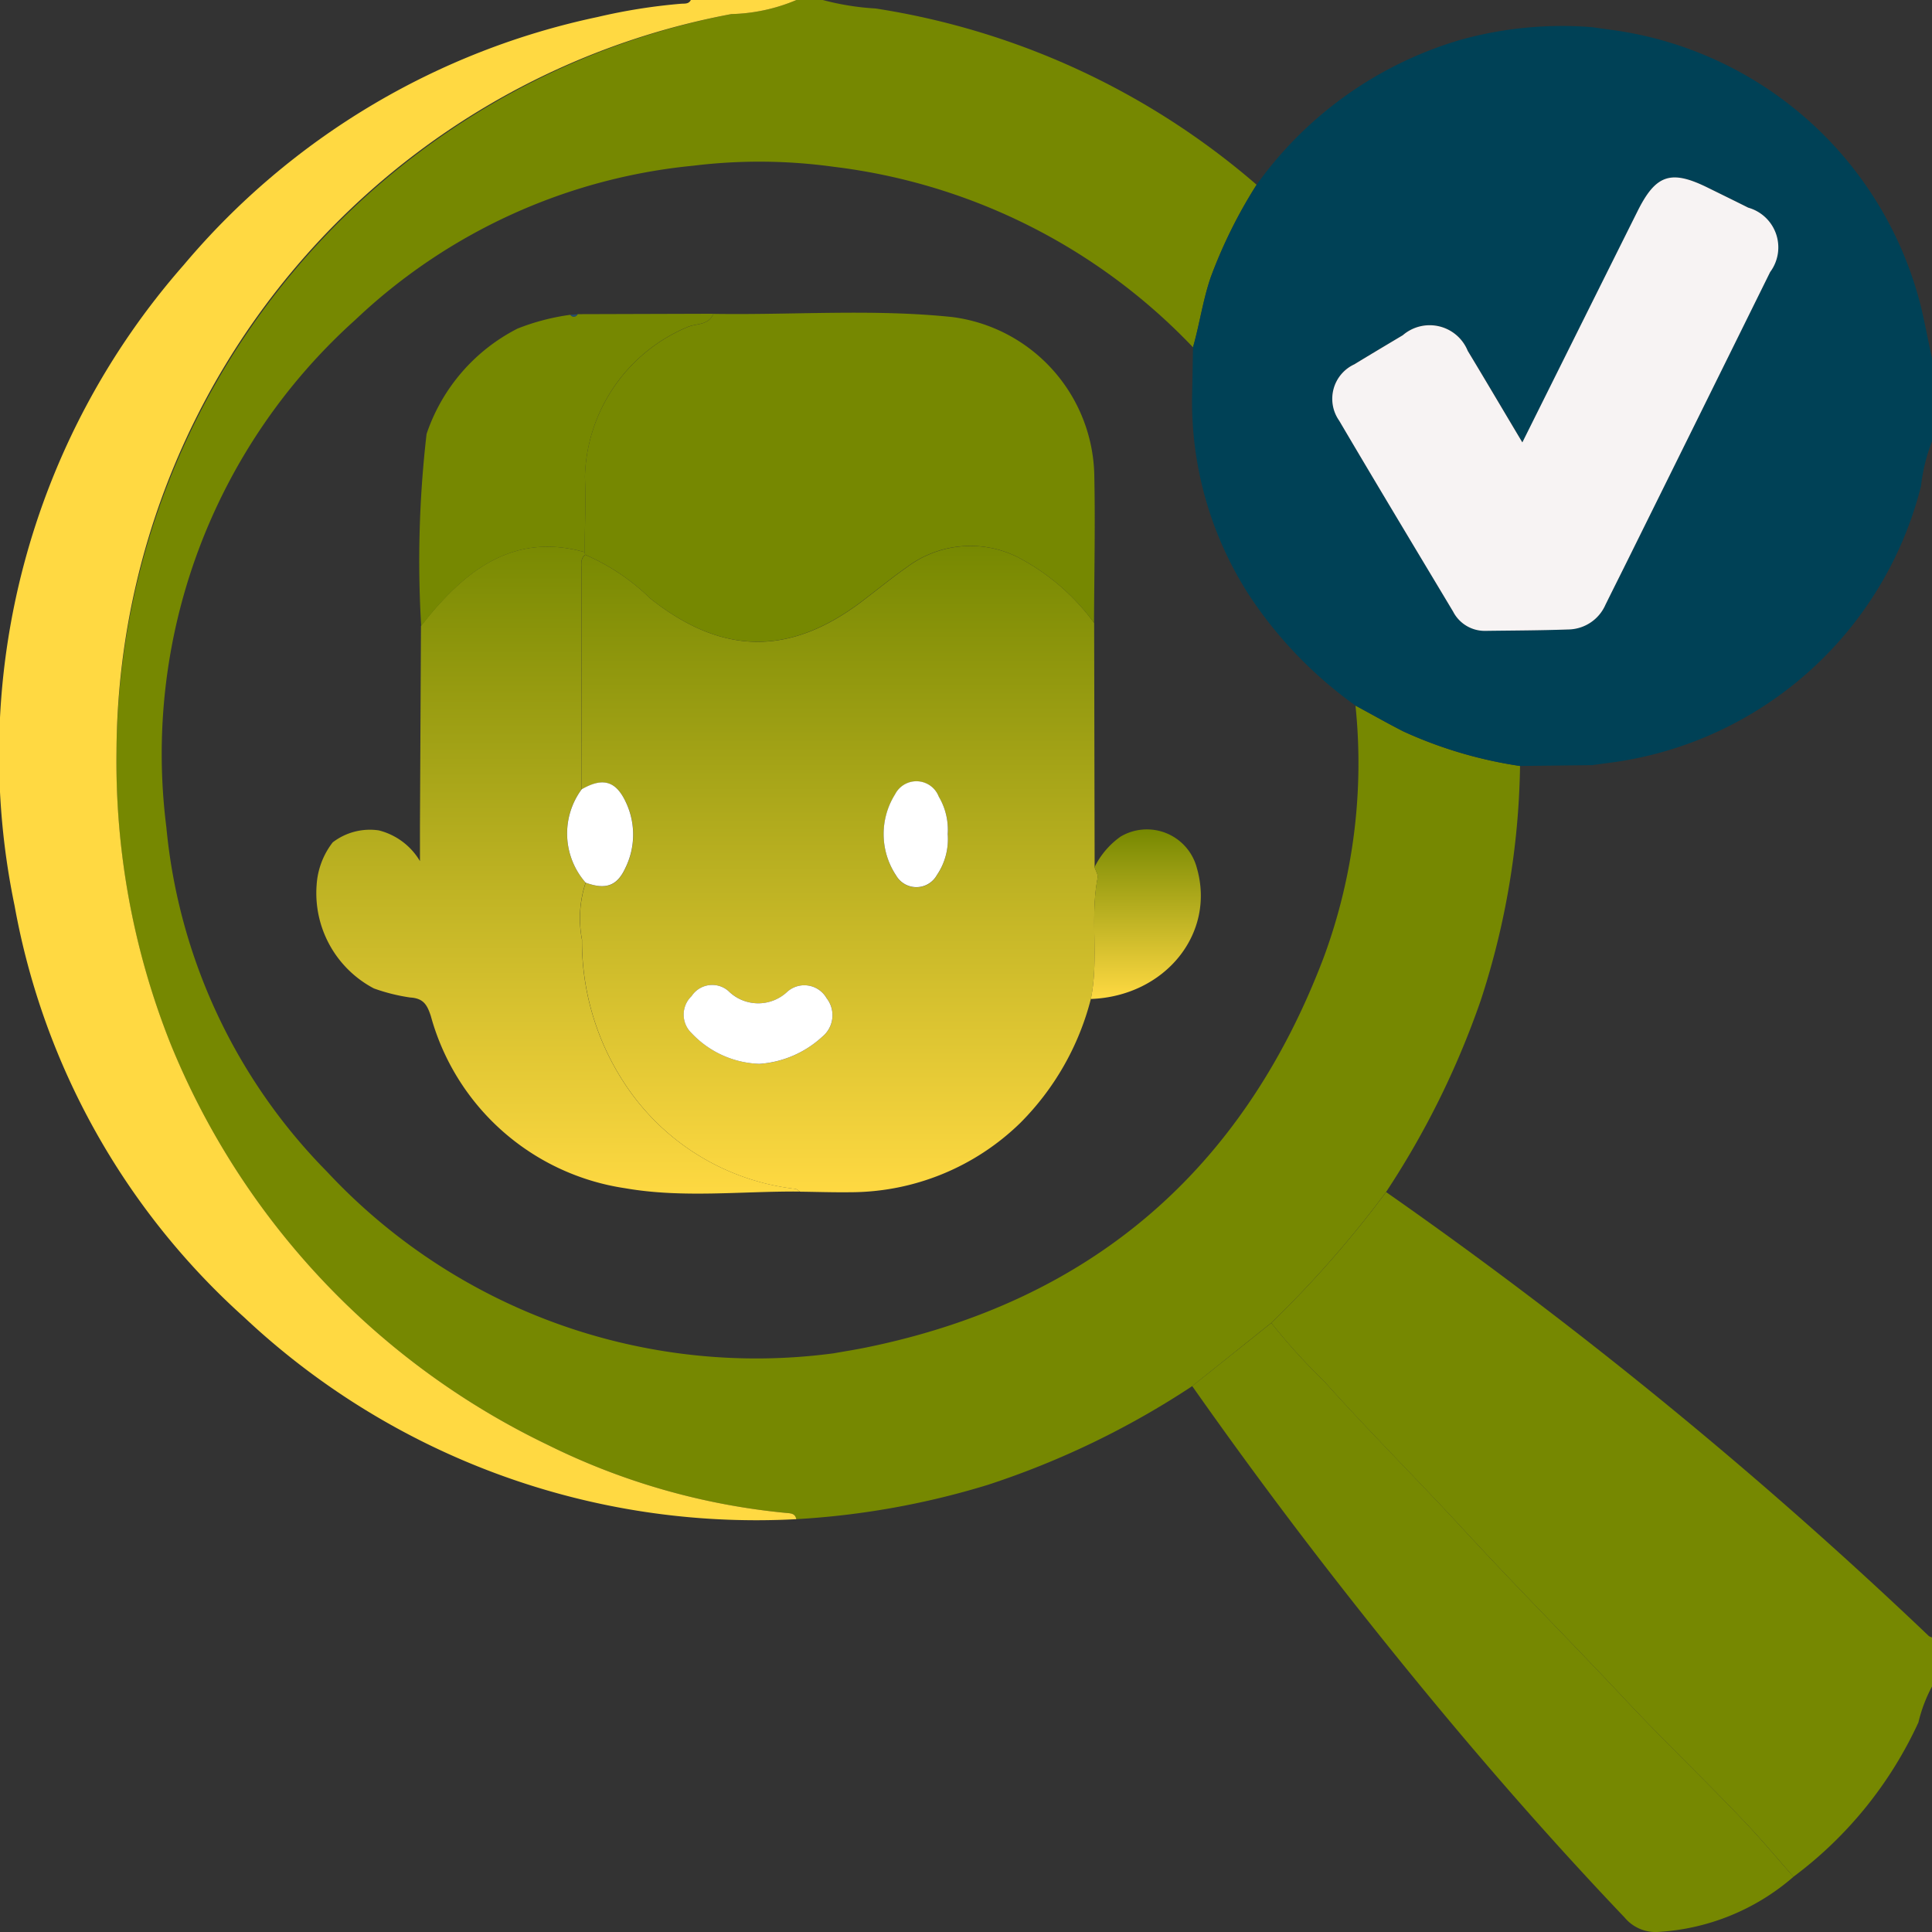 <svg xmlns="http://www.w3.org/2000/svg" xmlns:xlink="http://www.w3.org/1999/xlink" width="84" height="84.004" viewBox="0 0 84 84.004">
  <rect x="0" y="0" width="84" height="84.004" fill="#333333" stroke="none"/>
  <defs>
    <linearGradient id="linear-gradient" x1="0.5" x2="0.5" y2="1" gradientUnits="objectBoundingBox">
      <stop offset="0" stop-color="#768801"/>
      <stop offset="1" stop-color="#ffd942"/>
    </linearGradient>
  </defs>
  <g id="Groupe_3232" data-name="Groupe 3232" transform="translate(-944.124 -1499.665)">
    <path id="Tracé_6076" data-name="Tracé 6076" d="M749.274,70.691a36.867,36.867,0,0,1-8.881,4.289,35.2,35.2,0,0,1-8.334,1.493c-.045-.249-.231-.254-.433-.271a29.64,29.64,0,0,1-10.38-2.963,33.222,33.222,0,0,1-16.4-17.456,33.173,33.173,0,0,1-2.342-12.677,32.956,32.956,0,0,1,26.732-32.072,7.713,7.713,0,0,0,2.831-.612h1.148a11.433,11.433,0,0,0,2.3.369,33.048,33.048,0,0,1,16.562,7.663,21.293,21.293,0,0,0-1.99,4.009c-.346,1-.487,2.048-.776,3.059A25.844,25.844,0,0,0,733.7,17.675a23.6,23.6,0,0,0-6.118-.048,24.838,24.838,0,0,0-14.691,6.7,25.357,25.357,0,0,0-8.216,22.062,24.589,24.589,0,0,0,6.989,14.981,25.5,25.5,0,0,0,22.029,7.891c.481-.086.965-.161,1.444-.26C744.878,67,751.489,61.3,755,52.035A24.362,24.362,0,0,0,756.376,41.1c.7.376,1.383.767,2.087,1.125a18.811,18.811,0,0,0,5.068,1.5,34.266,34.266,0,0,1-1.709,10.192,37.137,37.137,0,0,1-4.116,8.331,46.57,46.57,0,0,1-4.99,5.69Z" transform="translate(246.682 1489.243)" fill="#768801"/>
    <path id="Tracé_6077" data-name="Tracé 6077" d="M714.036,10.422a7.713,7.713,0,0,1-2.831.612,32.785,32.785,0,0,0-26.732,32.072,33.172,33.172,0,0,0,2.342,12.677,33.222,33.222,0,0,0,16.4,17.456,29.639,29.639,0,0,0,10.38,2.963c.2.017.388.022.433.271a32.511,32.511,0,0,1-24-8.773,31.569,31.569,0,0,1-9.986-17.9A32.26,32.26,0,0,1,687.4,21.938a32.2,32.2,0,0,1,17.992-10.777,24.911,24.911,0,0,1,3.626-.576c.158-.012.335.022.427-.164Z" transform="translate(264.716 1489.243)" fill="#ffd942"/>
    <path id="Tracé_6078" data-name="Tracé 6078" d="M936.531,246.838a202.033,202.033,0,0,1,23.594,19.3.474.474,0,0,0,.141.064v2.132a6.466,6.466,0,0,0-.591,1.564,17.459,17.459,0,0,1-5.434,6.71c-.664-.755-1.309-1.528-2-2.26-1.719-1.828-3.541-3.553-5.258-5.386-2.328-2.486-4.734-4.9-7.044-7.406-2.013-2.184-4.124-4.279-6.1-6.491a26.257,26.257,0,0,1-2.3-2.538A46.57,46.57,0,0,0,936.531,246.838Z" transform="translate(67.858 1304.656)" fill="#768801"/>
    <path id="Tracé_6079" data-name="Tracé 6079" d="M919.281,272.792a26.276,26.276,0,0,0,2.3,2.538c1.98,2.212,4.09,4.307,6.1,6.491,2.31,2.506,4.716,4.92,7.044,7.406,1.717,1.833,3.539,3.558,5.258,5.386.688.732,1.333,1.505,2,2.26a9.833,9.833,0,0,1-5.934,2.4,1.75,1.75,0,0,1-1.411-.633c-4.411-4.633-8.529-9.514-12.464-14.554q-3.274-4.194-6.333-8.548Z" transform="translate(80.118 1284.392)" fill="#768801"/>
    <path id="Tracé_6080" data-name="Tracé 6080" d="M947.5,27.761a16.077,16.077,0,0,0-13.4-11.988c-.3-.038-.59-.082-.885-.123a3.556,3.556,0,0,1-1.128.41c-.112.024-.224.046-.337.067.113-.021.225-.043.337-.067a3.551,3.551,0,0,0,1.128-.41,16.474,16.474,0,0,0-5.749.557,16.661,16.661,0,0,0-8.838,6.292,21.294,21.294,0,0,0-1.99,4.009c-.346,1-.487,2.048-.777,3.059-.013.682-.022,1.363-.038,2.045a15.508,15.508,0,0,0,2.482,8.74,18.238,18.238,0,0,0,4.62,4.794c.7.376,1.383.767,2.087,1.125a18.812,18.812,0,0,0,5.068,1.5l3.135-.036c.295-.04.589-.082.884-.119a16.09,16.09,0,0,0,13.413-12.01,7.825,7.825,0,0,1,.478-1.949V30.051C947.827,29.288,947.682,28.52,947.5,27.761Zm-6.546-1.469q-3.083,6.244-6.174,12.484c-.327.661-.659,1.319-.985,1.98a1.791,1.791,0,0,1-1.62,1.075c-1.2.043-2.4.045-3.607.061a1.546,1.546,0,0,1-1.4-.841c-1.656-2.764-3.319-5.523-4.953-8.3a1.651,1.651,0,0,1,.661-2.448c.7-.428,1.4-.843,2.106-1.265a1.787,1.787,0,0,1,2.825.681c.779,1.279,1.538,2.571,2.381,3.984l5-10.036c.8-1.611,1.453-1.832,3.058-1.041.588.29,1.177.577,1.763.871A1.8,1.8,0,0,1,940.95,26.293Z" transform="translate(80.133 1485.197)" fill="#004156"/>
    <path id="Tracé_6081" data-name="Tracé 6081" d="M951.874,57.134c1.712-3.438,3.354-6.738,5-10.036.8-1.611,1.453-1.832,3.058-1.041.588.29,1.177.577,1.763.871a1.794,1.794,0,0,1,.952,2.8q-3.083,6.244-6.174,12.484c-.327.661-.659,1.319-.985,1.98a1.791,1.791,0,0,1-1.62,1.075c-1.2.043-2.4.045-3.606.061a1.546,1.546,0,0,1-1.4-.841c-1.656-2.764-3.319-5.523-4.953-8.3a1.651,1.651,0,0,1,.661-2.448c.7-.428,1.4-.843,2.106-1.265a1.787,1.787,0,0,1,2.824.681C950.271,54.43,951.03,55.721,951.874,57.134Z" transform="translate(58.439 1461.766)" fill="#f7f3f3"/>
    <path id="Tracé_6082" data-name="Tracé 6082" d="M816.662,138.4a11.744,11.744,0,0,1-3.071,5.39,10.6,10.6,0,0,1-7.372,3.01c-.735.01-1.47-.015-2.2-.024-.069-.041-.134-.11-.207-.12a10.281,10.281,0,0,1-7.484-4.681,11.239,11.239,0,0,1-1.788-6.157,4.929,4.929,0,0,1,.16-2.474c.865.316,1.368.151,1.727-.638a3.285,3.285,0,0,0,.037-2.828c-.436-.955-1.007-1.129-1.934-.595q-.005-4.755-.008-9.511c0-.237-.071-.5.157-.688a9.366,9.366,0,0,1,2.827,1.9c3.094,2.459,6.038,2.518,9.172.153.674-.509,1.327-1.049,2.019-1.533a4.586,4.586,0,0,1,4.8-.408,9.64,9.64,0,0,1,3.309,2.854q.01,5.311.021,10.623c.047.154.159.32.132.46C816.618,134.873,817.021,136.657,816.662,138.4Zm-14.4,2.821a4.492,4.492,0,0,0,2.721-1.179,1.207,1.207,0,0,0,.191-1.681,1.115,1.115,0,0,0-1.705-.28,1.839,1.839,0,0,1-2.569-.036,1.072,1.072,0,0,0-1.593.226,1.113,1.113,0,0,0,0,1.615A4.232,4.232,0,0,0,802.259,141.219Zm8.181-9.978a2.834,2.834,0,0,0-.392-1.638,1.042,1.042,0,0,0-1.9-.1,3.252,3.252,0,0,0,.047,3.53,1.017,1.017,0,0,0,1.767-.013A2.778,2.778,0,0,0,810.439,131.24Z" transform="translate(174.89 1404.701)" fill="url(#linear-gradient)"/>
    <path id="Tracé_6083" data-name="Tracé 6083" d="M817.5,85.927a9.641,9.641,0,0,0-3.309-2.854,4.586,4.586,0,0,0-4.8.408c-.692.483-1.344,1.024-2.019,1.533-3.133,2.366-6.077,2.307-9.172-.153a9.366,9.366,0,0,0-2.827-1.9,1.029,1.029,0,0,1-.022-.11c.008-1.091.061-2.184.014-3.273a7.263,7.263,0,0,1,4.492-6.524c.366-.144.893-.068,1.092-.563,3.468.056,6.948-.223,10.4.14a7.08,7.08,0,0,1,6.162,6.819C817.558,81.608,817.509,83.768,817.5,85.927Z" transform="translate(174.19 1440.82)" fill="#768801"/>
    <path id="Tracé_6084" data-name="Tracé 6084" d="M753.822,119.092a1.015,1.015,0,0,0,.022.11c-.229.189-.157.451-.157.688q0,4.756.007,9.511a3.236,3.236,0,0,0,.171,4.061,4.931,4.931,0,0,0-.16,2.474,11.24,11.24,0,0,0,1.788,6.157,10.281,10.281,0,0,0,7.484,4.681c.073.01.138.078.207.119-2.533-.022-5.089.294-7.6-.145a10.33,10.33,0,0,1-8.45-7.493c-.161-.488-.323-.766-.9-.8a8.071,8.071,0,0,1-1.574-.394,4.682,4.682,0,0,1-2.49-4.492,3.367,3.367,0,0,1,.7-1.859,2.657,2.657,0,0,1,2-.521,2.9,2.9,0,0,1,1.793,1.337c0-.638,0-1.1,0-1.563q.022-4.332.044-8.665c.152-.189.3-.381.457-.566C748.914,119.666,750.932,118.282,753.822,119.092Z" transform="translate(215.72 1404.579)" fill="url(#linear-gradient)"/>
    <path id="Tracé_6085" data-name="Tracé 6085" d="M769.8,83.031c-2.89-.81-4.908.574-6.653,2.644-.156.185-.3.377-.457.566a47.953,47.953,0,0,1,.235-8.35,8.012,8.012,0,0,1,3.953-4.58,9.767,9.767,0,0,1,2.3-.6.183.183,0,0,0,.316-.028l5.9-.018c-.2.5-.726.419-1.092.563a7.263,7.263,0,0,0-4.492,6.524C769.857,80.846,769.8,81.939,769.8,83.031Z" transform="translate(199.746 1440.641)" fill="#768801"/>
    <path id="Tracé_6086" data-name="Tracé 6086" d="M895.746,182.307c.359-1.741-.044-3.525.293-5.268.027-.139-.085-.306-.132-.46a3.528,3.528,0,0,1,1.133-1.332,2.245,2.245,0,0,1,3.318,1.371C901.176,179.469,898.972,182.187,895.746,182.307Z" transform="translate(95.805 1360.792)" fill="url(#linear-gradient)"/>
    <path id="Tracé_6087" data-name="Tracé 6087" d="M792.83,72.75a.183.183,0,0,1-.316.028Z" transform="translate(176.406 1440.578)" fill="#264e6c"/>
    <path id="Tracé_6088" data-name="Tracé 6088" d="M818.289,209.16a4.232,4.232,0,0,1-2.953-1.333,1.113,1.113,0,0,1,0-1.615,1.072,1.072,0,0,1,1.593-.226,1.839,1.839,0,0,0,2.569.036,1.115,1.115,0,0,1,1.705.28,1.207,1.207,0,0,1-.19,1.681A4.492,4.492,0,0,1,818.289,209.16Z" transform="translate(158.859 1336.76)" fill="#fff"/>
    <path id="Tracé_6089" data-name="Tracé 6089" d="M792.7,169.951a3.236,3.236,0,0,1-.171-4.061c.927-.534,1.5-.36,1.934.595a3.285,3.285,0,0,1-.037,2.828C794.066,170.1,793.563,170.267,792.7,169.951Z" transform="translate(176.887 1368.091)" fill="#fff"/>
    <path id="Tracé_6090" data-name="Tracé 6090" d="M857.437,167.686a2.776,2.776,0,0,1-.475,1.777,1.017,1.017,0,0,1-1.767.013,3.252,3.252,0,0,1-.047-3.53,1.042,1.042,0,0,1,1.9.1A2.829,2.829,0,0,1,857.437,167.686Z" transform="translate(127.892 1368.254)" fill="#fff"/>
  </g>
</svg>
